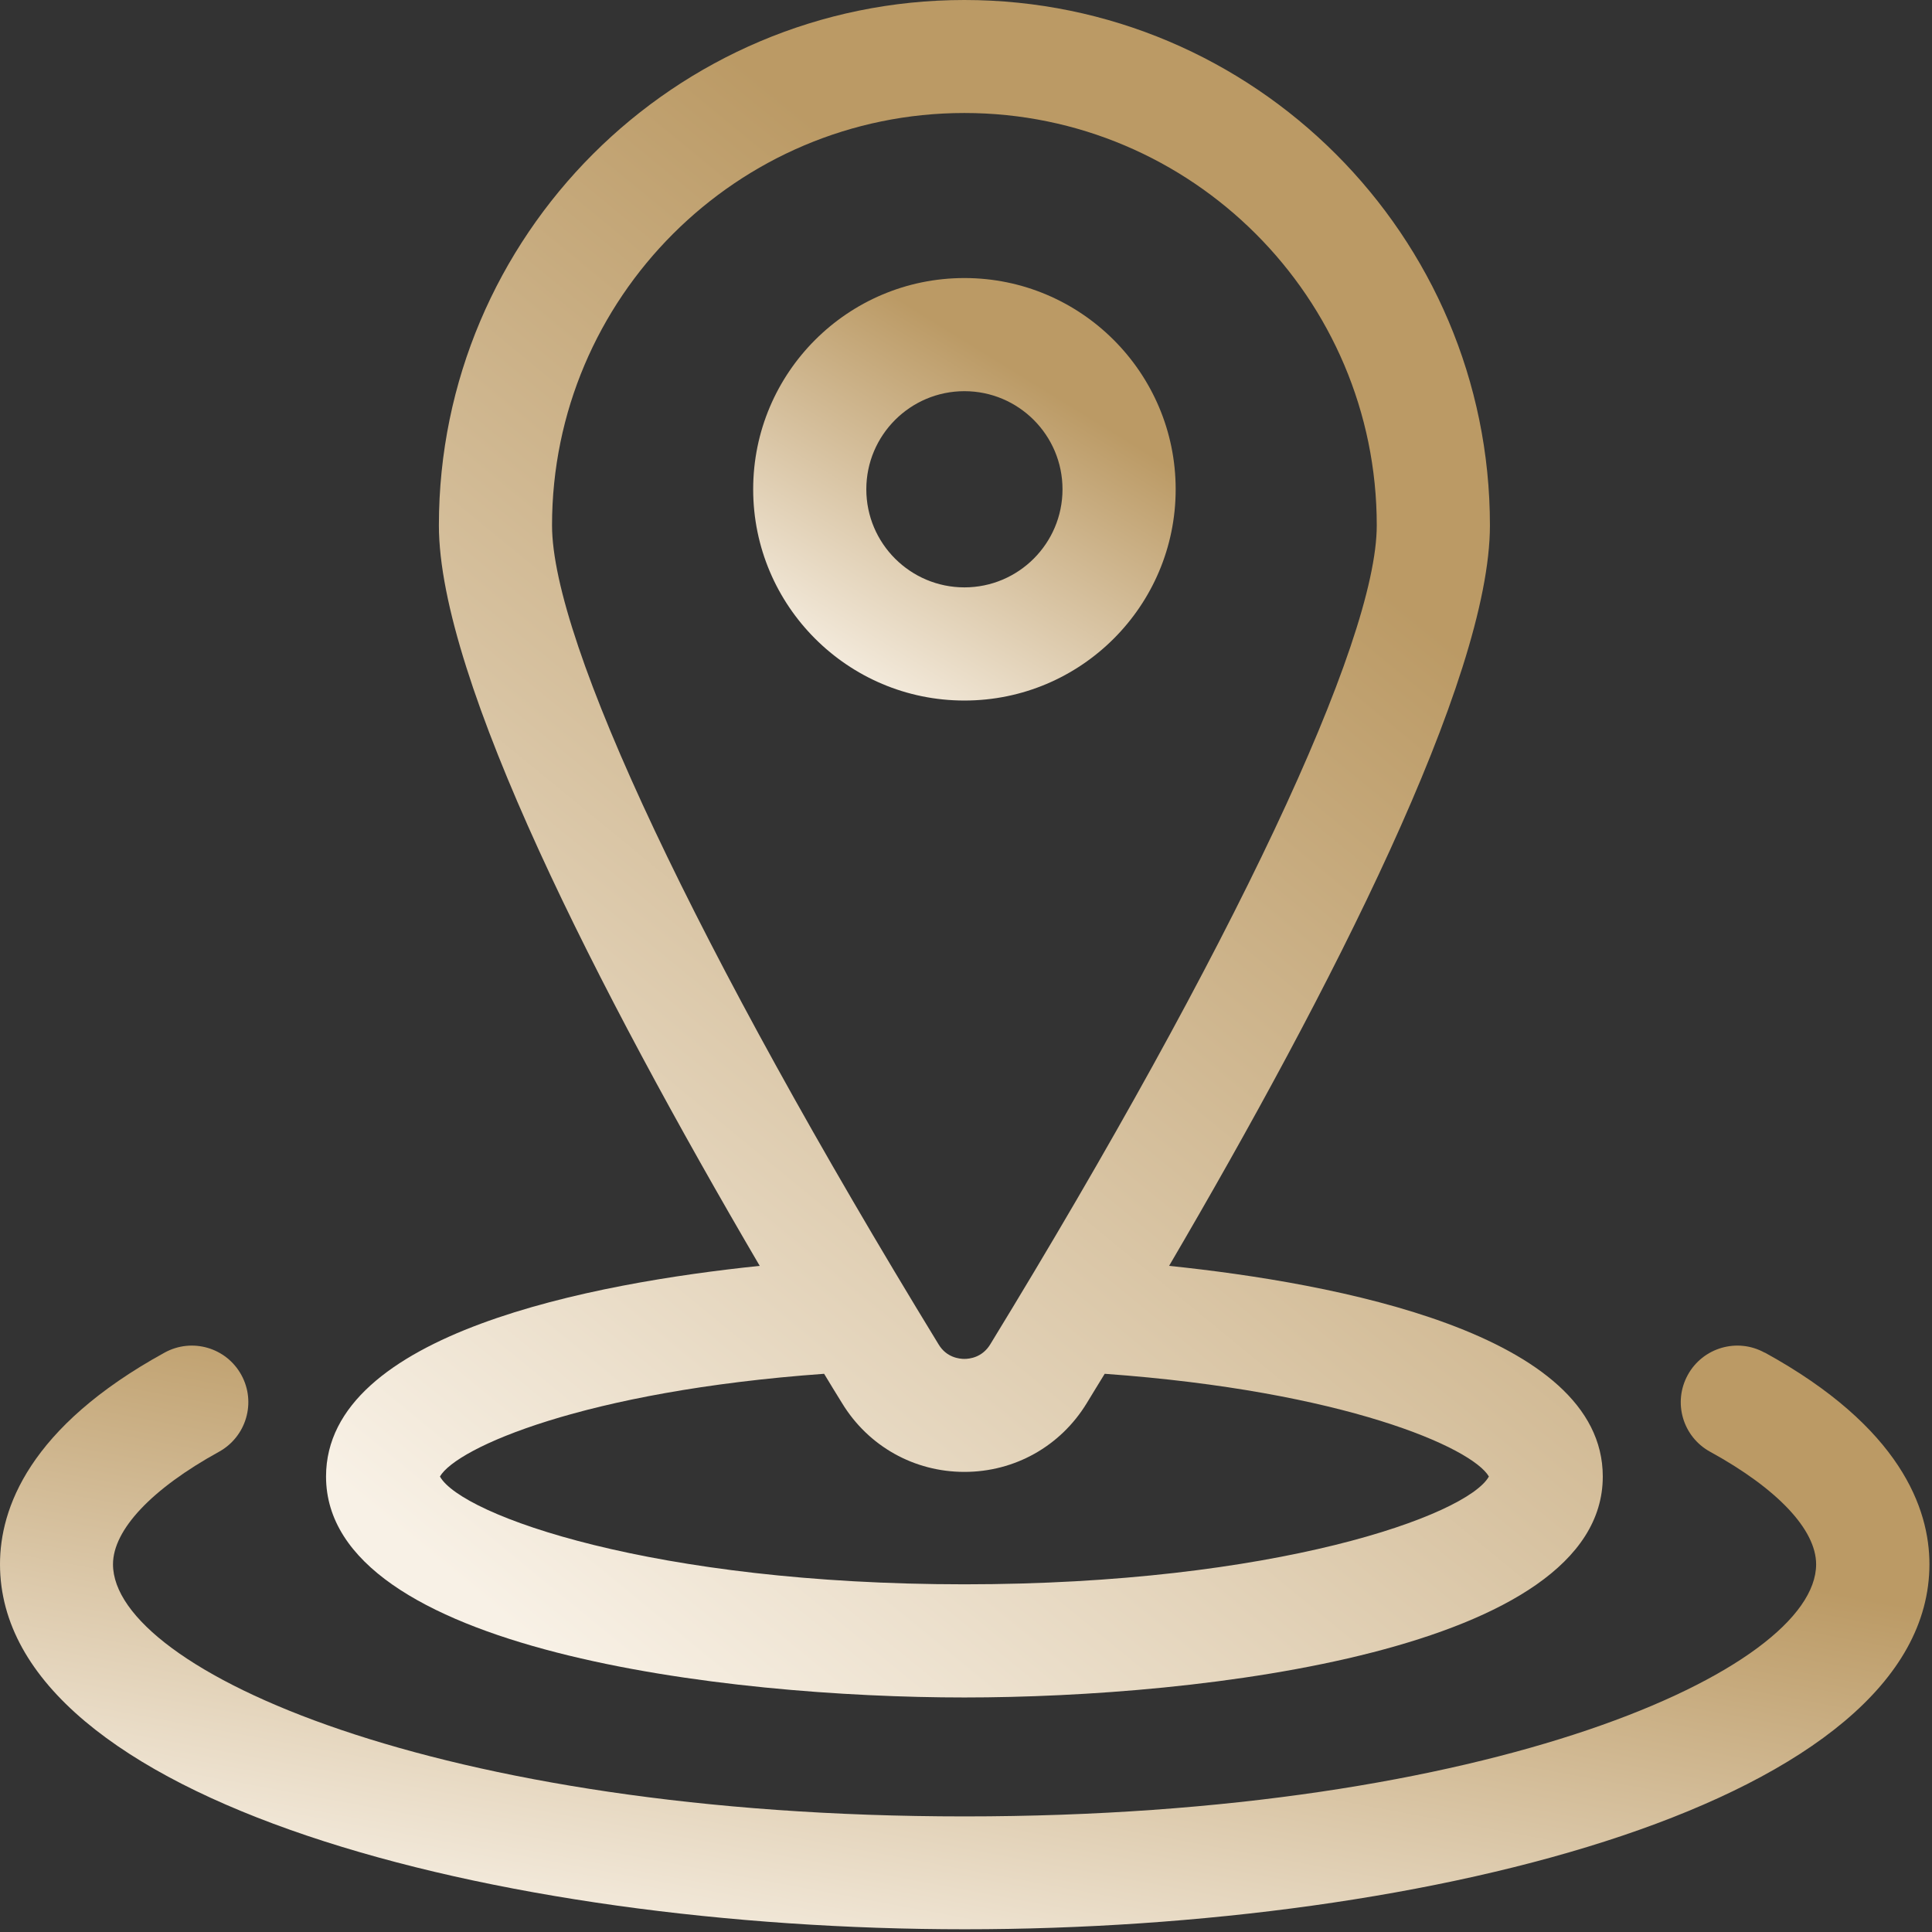 <svg width="82" height="82" viewBox="0 0 82 82" fill="none" xmlns="http://www.w3.org/2000/svg">
<rect x="0" y="0" width="82" height="82" fill="#333333" stroke="none"/>
<path d="M40.932 72.046C50.993 72.046 68.027 70.071 68.027 62.668C68.027 56.575 56.644 54.455 49.62 53.727C56.46 42.053 63.237 28.828 63.237 22.298C63.237 10.004 53.233 0 40.932 0C28.632 0 18.628 10.004 18.628 22.298C18.628 28.835 25.405 42.053 32.245 53.727C25.221 54.455 13.838 56.568 13.838 62.668C13.838 70.071 30.865 72.046 40.932 72.046ZM23.43 22.298C23.43 12.649 31.283 4.796 40.932 4.796C50.582 4.796 58.434 12.649 58.434 22.298C58.434 27.253 52.303 40.249 42.027 57.062C41.685 57.619 41.148 57.676 40.932 57.676C40.717 57.676 40.173 57.619 39.838 57.062C29.562 40.249 23.43 27.253 23.43 22.298ZM34.978 58.308C35.231 58.732 35.491 59.15 35.744 59.561C36.858 61.384 38.8 62.472 40.932 62.472C43.065 62.472 45.007 61.384 46.121 59.561C46.374 59.15 46.627 58.726 46.887 58.308C57.074 59.042 62.484 61.447 63.193 62.668C62.269 64.32 54.113 67.243 40.932 67.243C27.752 67.243 19.596 64.32 18.672 62.668C19.381 61.447 24.791 59.042 34.978 58.308Z" fill="url(#paint0_linear_980_196)"/>
<path d="M74.893 57.409C73.735 56.77 72.273 57.194 71.634 58.358C70.995 59.522 71.419 60.978 72.583 61.617C75.443 63.186 77.082 64.926 77.082 66.394C77.082 70.861 63.332 77.094 40.939 77.094C18.546 77.094 4.796 70.861 4.796 66.394C4.796 64.932 6.435 63.192 9.295 61.617C10.453 60.978 10.883 59.522 10.244 58.358C9.605 57.194 8.15 56.77 6.986 57.409C1.215 60.579 0 64.04 0 66.388C0 76.455 21.096 81.884 40.946 81.884C60.795 81.884 81.891 76.455 81.891 66.388C81.891 64.04 80.676 60.579 74.906 57.409H74.893Z" fill="url(#paint1_linear_980_196)"/>
<path d="M49.899 20.767C49.899 15.825 45.881 11.801 40.933 11.801C35.985 11.801 31.967 15.819 31.967 20.767C31.967 25.715 35.985 29.733 40.933 29.733C45.881 29.733 49.899 25.715 49.899 20.767ZM36.769 20.767C36.769 18.47 38.636 16.603 40.933 16.603C43.23 16.603 45.096 18.47 45.096 20.767C45.096 23.064 43.23 24.93 40.933 24.93C38.636 24.93 36.769 23.064 36.769 20.767Z" fill="url(#paint2_linear_980_196)"/>
<defs>
<linearGradient id="paint0_linear_980_196" x1="40.517" y1="1.78828e-06" x2="-5.11" y2="55.663" gradientUnits="userSpaceOnUse">
<stop offset="0.108" stop-color="#BB9A65"/>
<stop offset="0.907" stop-color="#F8F1E6"/>
</linearGradient>
<linearGradient id="paint1_linear_980_196" x1="40.318" y1="57.111" x2="34.55" y2="88.035" gradientUnits="userSpaceOnUse">
<stop offset="0.108" stop-color="#BB9A65"/>
<stop offset="0.907" stop-color="#F8F1E6"/>
</linearGradient>
<linearGradient id="paint2_linear_980_196" x1="40.795" y1="11.801" x2="30.448" y2="28.585" gradientUnits="userSpaceOnUse">
<stop offset="0.108" stop-color="#BB9A65"/>
<stop offset="0.907" stop-color="#F8F1E6"/>
</linearGradient>
</defs>
</svg>
